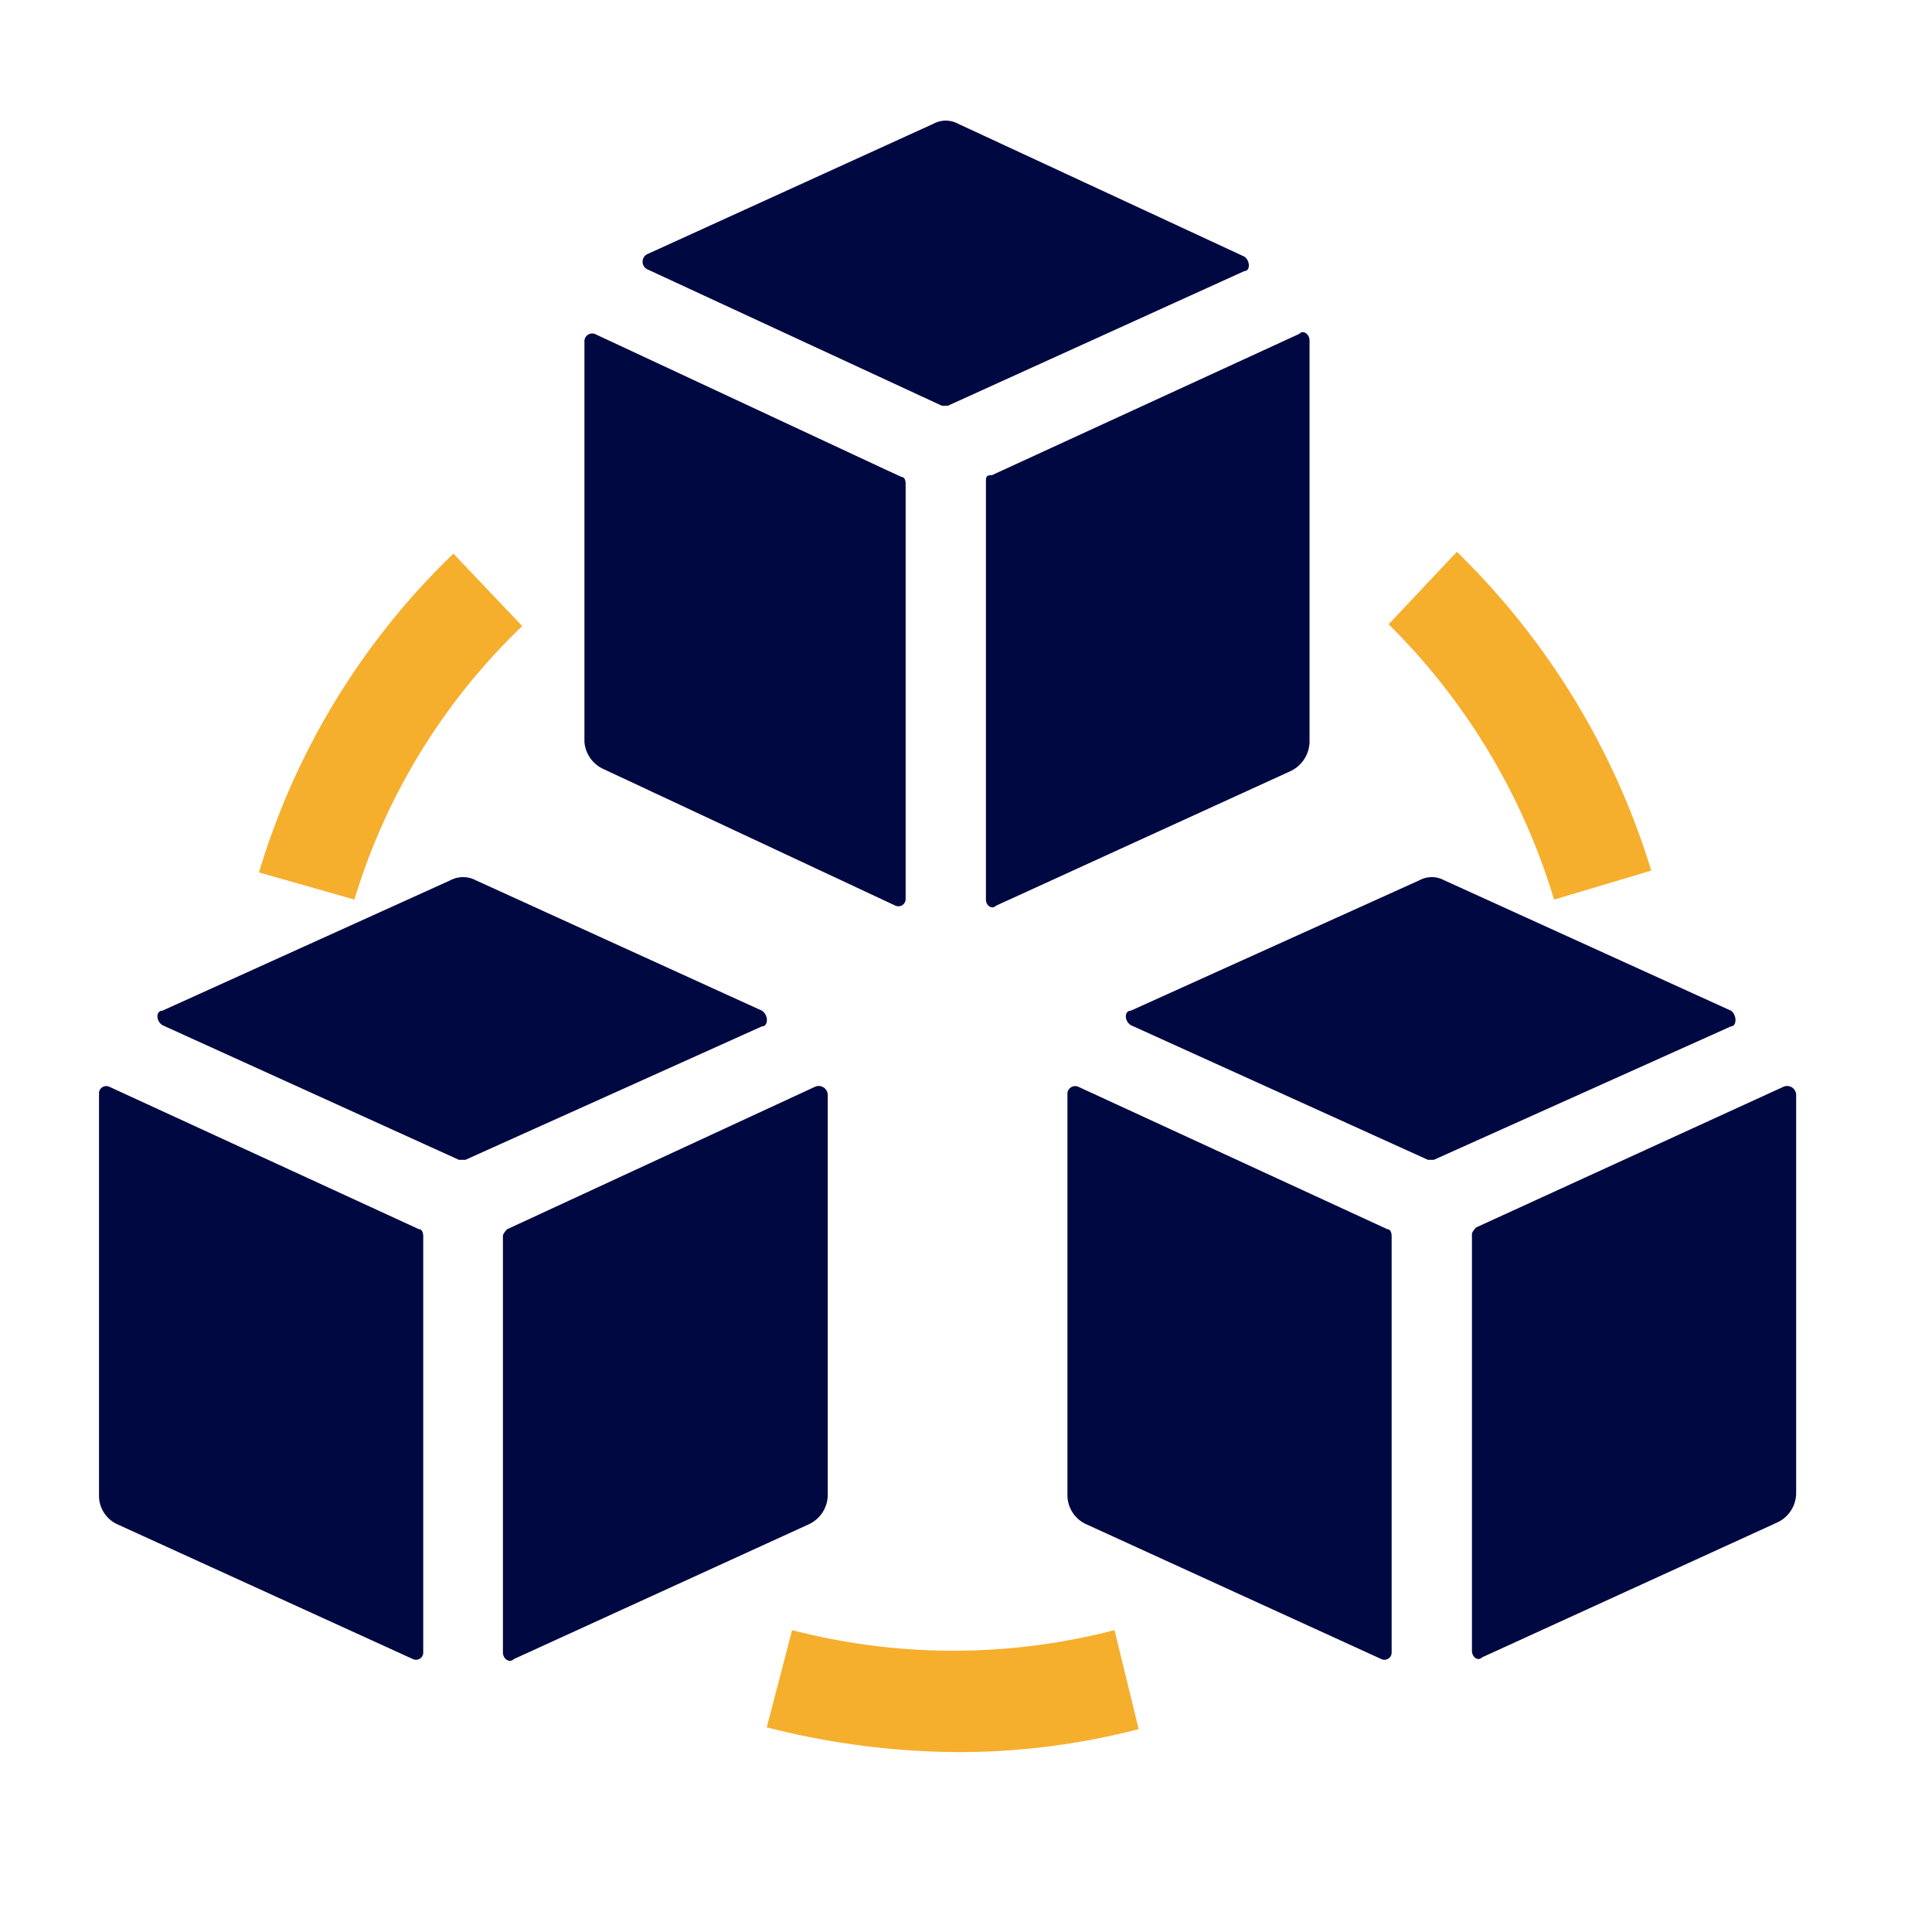 <svg xmlns="http://www.w3.org/2000/svg" viewBox="0 0 32 32"><defs><style>.a{fill:#fff;}.b{fill:#f6ae2d;}.c{fill:#000842;}</style></defs><rect class="a" width="32" height="32"/><path class="b" d="M5.87,14.9a10.45,10.45,0,0,1,2.78-4.53L7.51,9.17a12.15,12.15,0,0,0-3.22,5.28Z"/><path class="b" d="M25.74,14.9l1.61-.48a12.44,12.44,0,0,0-3.22-5.28L23,10.34A10.77,10.77,0,0,1,25.74,14.9Z"/><path class="b" d="M18.46,27a10.62,10.62,0,0,1-5.34,0l-.42,1.61a13,13,0,0,0,3.16.41,11.85,11.85,0,0,0,3-.38Z"/><path class="c" d="M1.81,18a.12.12,0,0,0-.17.1v6.66a.52.52,0,0,0,.31.49l4.89,2.23a.12.12,0,0,0,.17-.1V20.47s0-.11-.07-.11Z"/><path class="c" d="M12.62,16.74,7.88,14.58a.45.45,0,0,0-.42,0L2.69,16.74c-.11,0-.11.17,0,.24L7.6,19.21h.11L12.62,17C12.73,17,12.73,16.81,12.62,16.74Z"/><path class="c" d="M13.5,18,8.4,20.36s-.07.07-.07.11v6.9c0,.11.11.18.18.11l4.88-2.23a.54.54,0,0,0,.32-.49V18.13A.15.15,0,0,0,13.5,18Z"/><path class="c" d="M17.86,18a.13.13,0,0,0-.18.1v6.66a.53.53,0,0,0,.32.49l4.88,2.23a.12.12,0,0,0,.17-.1V20.47s0-.11-.07-.11Z"/><path class="c" d="M28.67,16.74l-4.75-2.16a.43.43,0,0,0-.41,0l-4.78,2.16c-.11,0-.11.17,0,.24l4.92,2.23h.1L28.67,17C28.77,17,28.77,16.81,28.67,16.74Z"/><path class="c" d="M29.54,18l-5.09,2.33s-.07.07-.07.11v6.9c0,.11.1.18.17.11l4.88-2.23a.54.54,0,0,0,.32-.49V18.13A.15.15,0,0,0,29.54,18Z"/><path class="c" d="M10,12.74,14.83,15a.12.12,0,0,0,.17-.1V8s0-.1-.07-.1L9.85,5.53a.13.13,0,0,0-.17.11v6.65A.54.54,0,0,0,10,12.74Z"/><path class="c" d="M15.6,6.72h.1l4.91-2.23c.1,0,.1-.17,0-.24l-4.74-2.2a.43.43,0,0,0-.41,0L10.72,4.21a.14.14,0,0,0,0,.25Z"/><path class="c" d="M16.33,8v6.9c0,.1.1.17.17.1l4.88-2.23a.55.55,0,0,0,.31-.48V5.64c0-.11-.11-.18-.17-.11L16.43,7.87C16.33,7.87,16.33,7.9,16.33,8Z"/></svg>